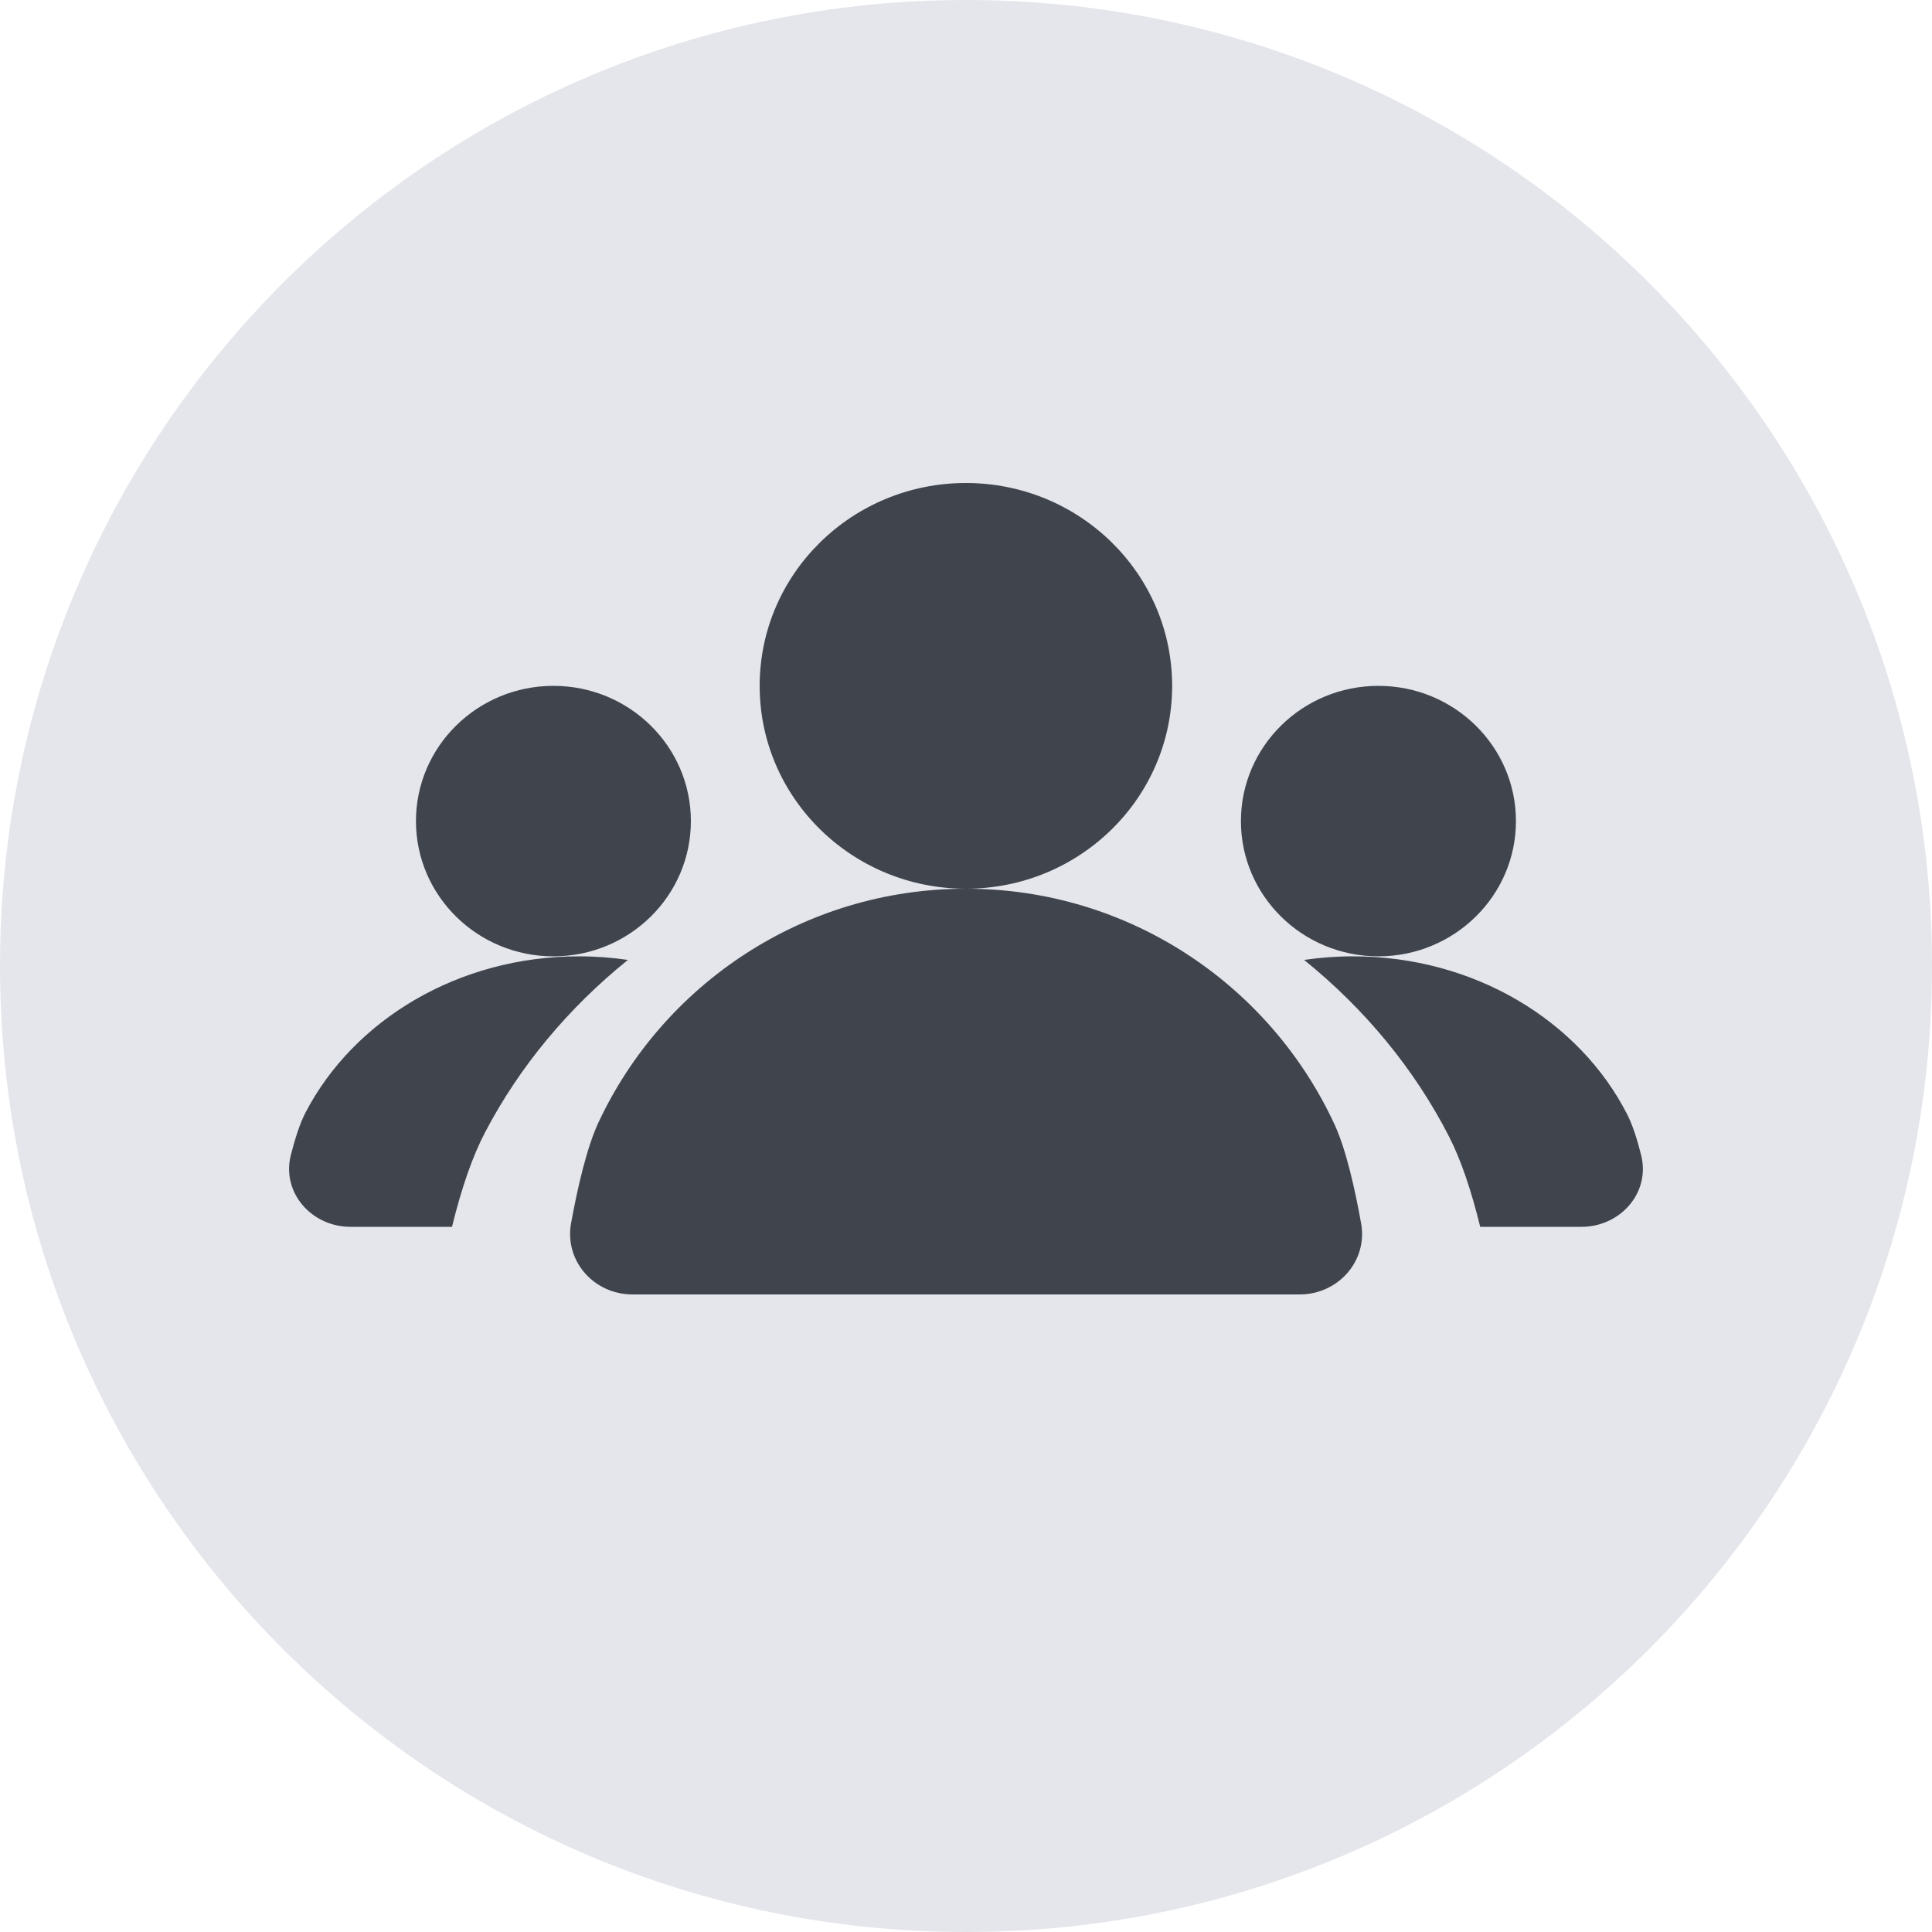 <svg width="40" height="40" viewBox="0 0 20 20" fill="none" xmlns="http://www.w3.org/2000/svg">
<path d="M0 10C0 4.477 4.477 0 10 0C15.523 0 20 4.477 20 10C20 15.523 15.523 20 10 20C4.477 20 0 15.523 0 10Z" fill="#E4E6EB"/>
<path fill-rule="evenodd" clip-rule="evenodd" d="M12.134 7.1C12.134 8.26 11.178 9.2 9.999 9.2C8.82 9.2 7.864 8.26 7.864 7.1C7.864 5.94 8.82 5 9.999 5C11.178 5 12.134 5.94 12.134 7.1ZM14.09 12.663C14.161 13.054 13.852 13.4 13.454 13.4H6.547C6.149 13.4 5.84 13.053 5.912 12.661C5.979 12.294 6.075 11.875 6.197 11.616C6.867 10.188 8.318 9.2 10 9.2C11.694 9.2 13.155 10.204 13.819 11.649C13.934 11.901 14.026 12.306 14.09 12.663ZM5.022 11.721C5.378 11.04 5.884 10.434 6.5 9.937C6.335 9.913 6.166 9.9 5.993 9.9C4.743 9.9 3.664 10.559 3.166 11.511C3.105 11.626 3.054 11.788 3.011 11.956C2.912 12.346 3.226 12.7 3.628 12.7H4.679C4.779 12.293 4.893 11.966 5.022 11.721ZM15.323 12.7C15.228 12.313 15.121 12.001 15 11.765C14.642 11.066 14.129 10.445 13.5 9.937C13.665 9.913 13.834 9.9 14.006 9.9C15.265 9.9 16.35 10.569 16.843 11.533C16.9 11.643 16.949 11.797 16.989 11.958C17.087 12.347 16.773 12.7 16.372 12.7H15.323ZM5.729 9.9C6.515 9.9 7.152 9.273 7.152 8.5C7.152 7.727 6.515 7.1 5.729 7.1C4.943 7.1 4.306 7.727 4.306 8.5C4.306 9.273 4.943 9.9 5.729 9.9ZM15.693 8.5C15.693 9.273 15.055 9.9 14.269 9.9C13.483 9.9 12.846 9.273 12.846 8.5C12.846 7.727 13.483 7.1 14.269 7.1C15.055 7.1 15.693 7.727 15.693 8.5Z" fill="#40444D"/>
</svg>
